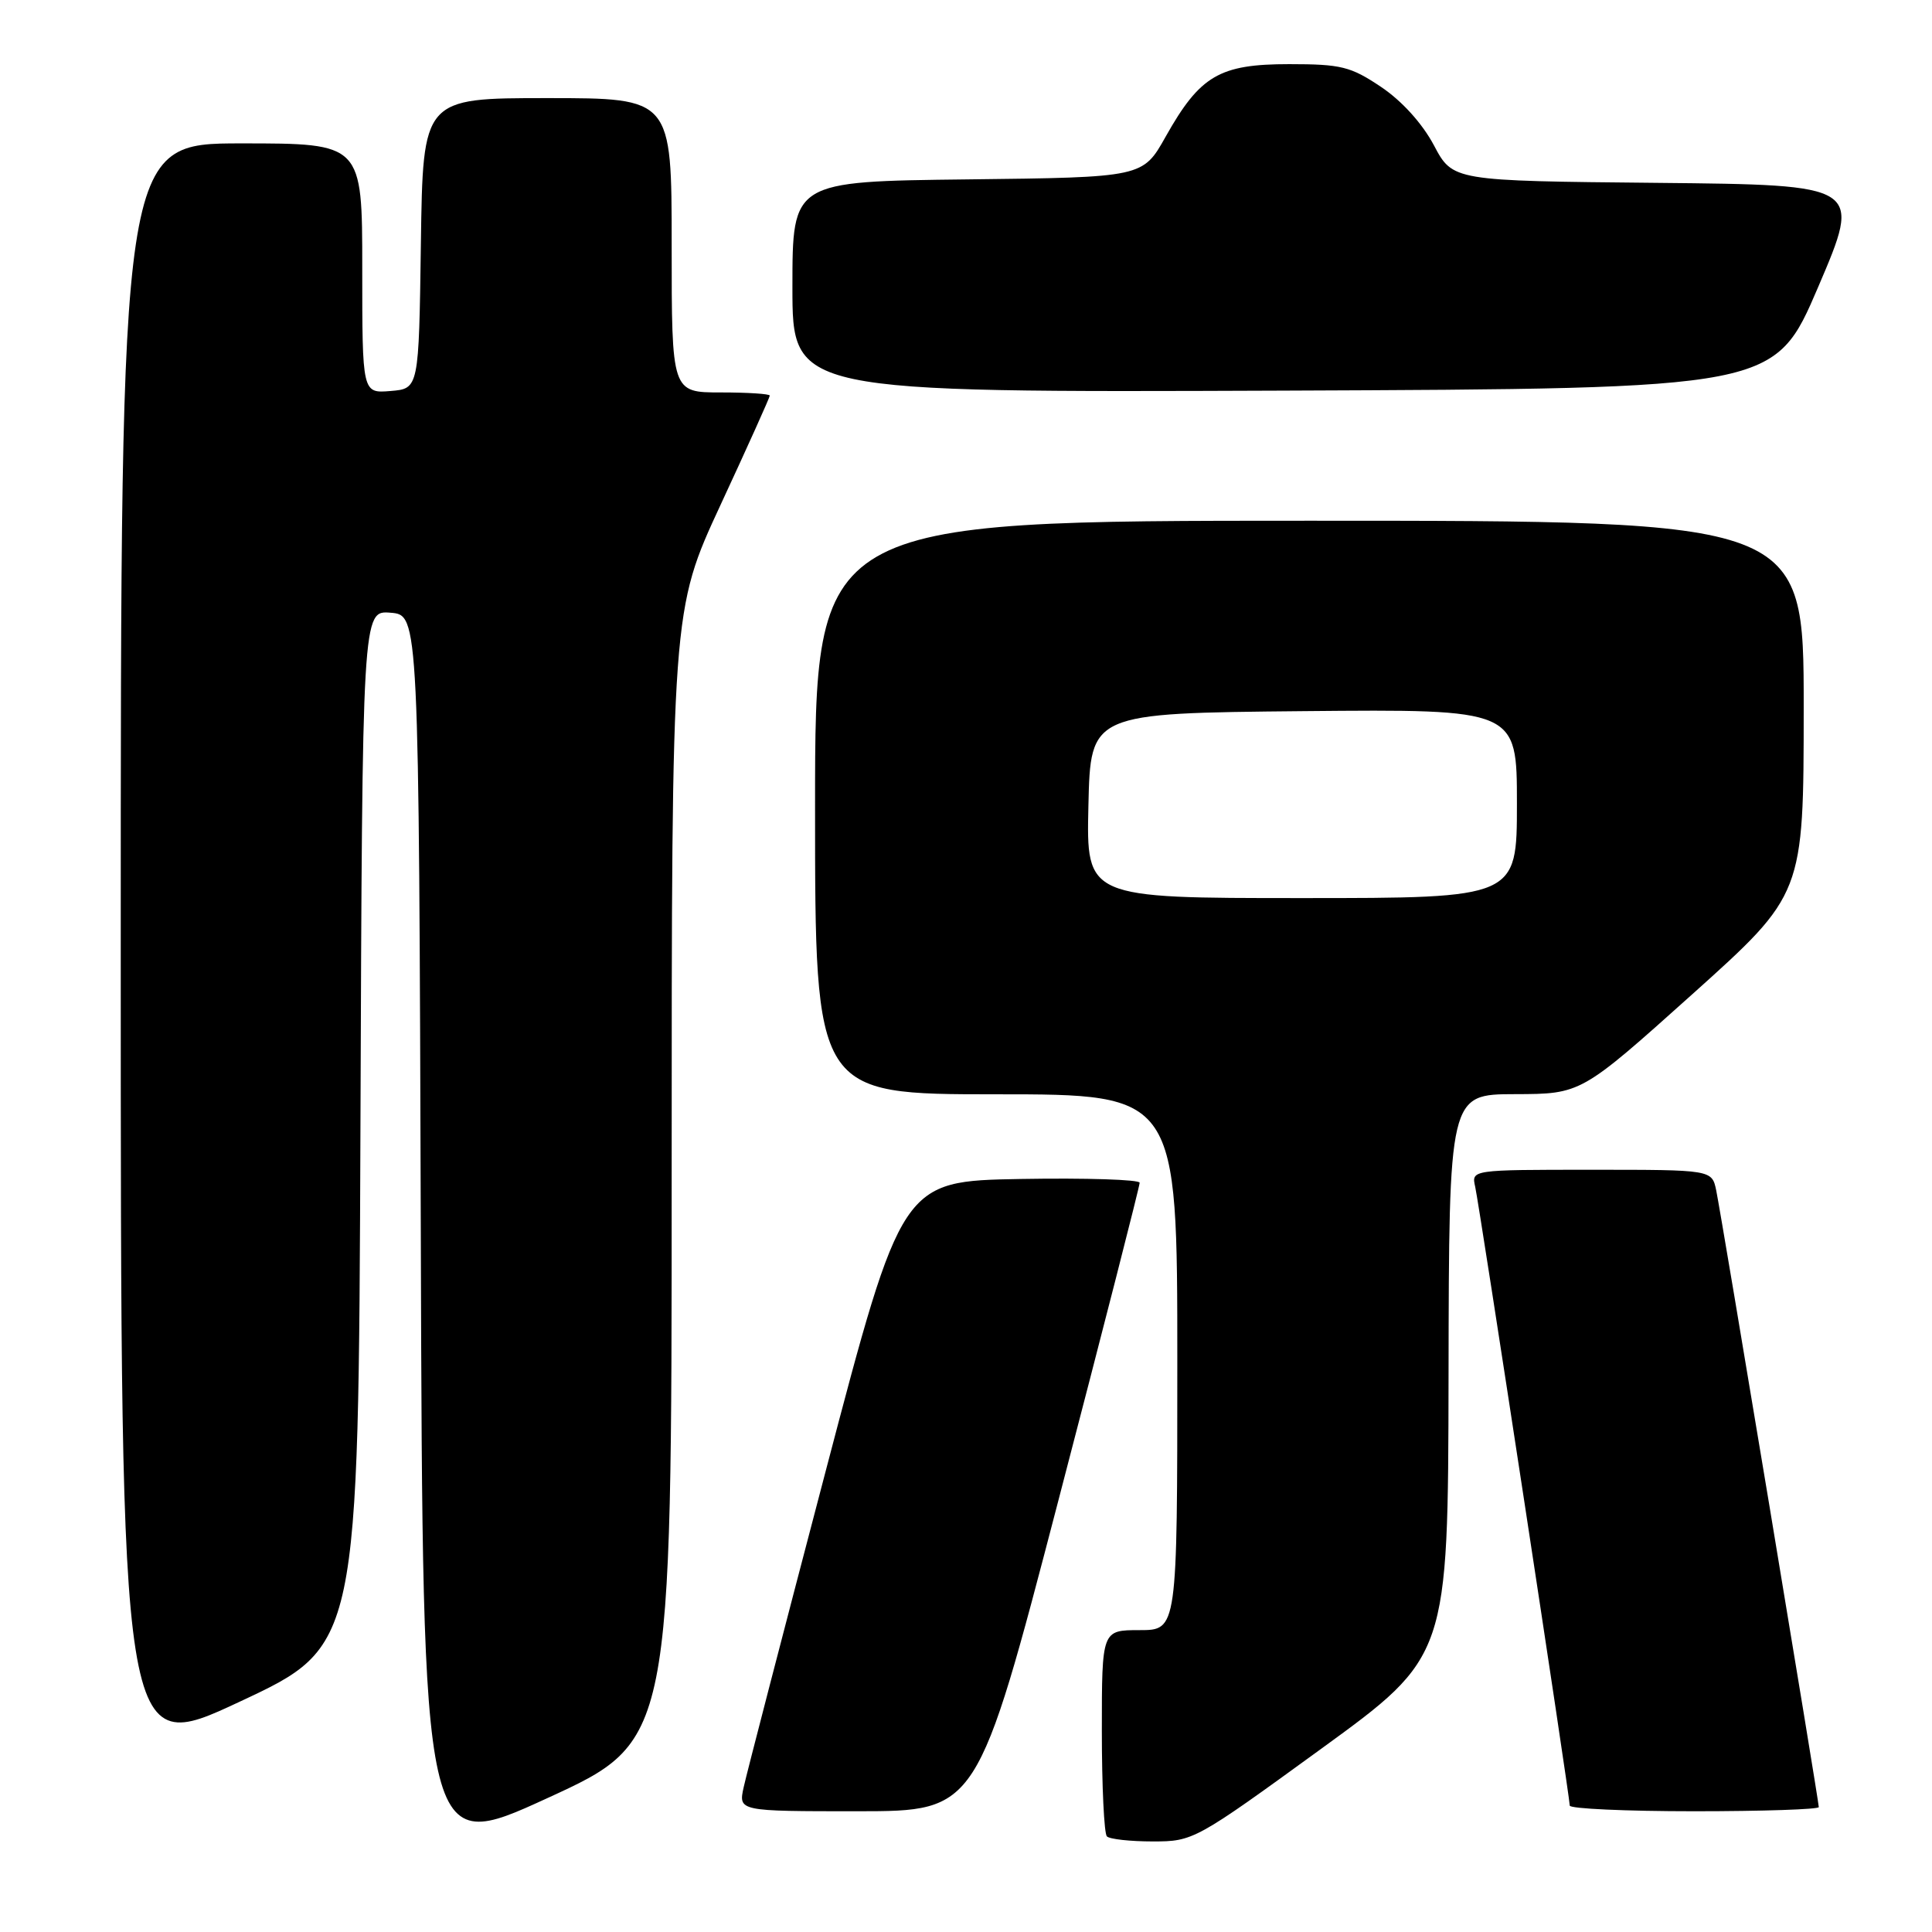 <?xml version="1.0" encoding="UTF-8" standalone="no"?>
<!DOCTYPE svg PUBLIC "-//W3C//DTD SVG 1.1//EN" "http://www.w3.org/Graphics/SVG/1.1/DTD/svg11.dtd" >
<svg xmlns="http://www.w3.org/2000/svg" xmlns:xlink="http://www.w3.org/1999/xlink" version="1.1" viewBox="0 0 256 256">
 <g >
 <path fill="currentColor"
d=" M 89.00 155.78 C 89.00 80.86 89.00 80.86 95.50 66.85 C 99.08 59.14 102.00 52.65 102.00 52.42 C 102.00 52.19 99.08 52.00 95.50 52.00 C 89.00 52.00 89.00 52.00 89.00 32.50 C 89.00 13.00 89.00 13.00 72.52 13.00 C 56.04 13.00 56.04 13.00 55.77 32.25 C 55.50 51.50 55.50 51.50 51.75 51.81 C 48.00 52.12 48.00 52.12 48.00 35.56 C 48.00 19.00 48.00 19.00 32.00 19.00 C 16.00 19.00 16.00 19.00 16.00 125.93 C 16.00 232.86 16.00 232.86 31.75 225.49 C 47.50 218.13 47.50 218.13 47.76 149.50 C 48.01 80.88 48.01 80.88 51.76 81.19 C 55.50 81.50 55.50 81.50 55.76 163.67 C 56.01 245.84 56.01 245.84 72.51 238.27 C 89.00 230.71 89.00 230.71 89.00 155.78 Z  M 175.03 231.75 C 191.88 219.50 191.88 219.50 191.94 182.25 C 192.00 145.00 192.00 145.00 200.75 144.98 C 209.50 144.96 209.50 144.96 224.25 131.73 C 238.99 118.50 238.99 118.50 239.00 93.75 C 239.00 69.00 239.00 69.00 173.50 69.00 C 108.00 69.00 108.00 69.00 108.00 107.00 C 108.00 145.00 108.00 145.00 132.00 145.00 C 156.00 145.00 156.00 145.00 156.00 180.50 C 156.00 216.00 156.00 216.00 151.00 216.00 C 146.00 216.00 146.00 216.00 146.00 229.33 C 146.00 236.67 146.30 242.97 146.67 243.33 C 147.03 243.70 149.77 244.00 152.76 244.00 C 158.11 244.00 158.40 243.84 175.03 231.75 Z  M 140.26 198.75 C 146.18 176.06 151.02 157.15 151.01 156.72 C 151.00 156.30 143.91 156.07 135.25 156.22 C 119.50 156.50 119.50 156.50 109.37 195.07 C 103.80 216.28 98.92 235.07 98.54 236.82 C 97.84 240.00 97.84 240.00 113.67 240.00 C 129.50 239.99 129.50 239.99 140.26 198.75 Z  M 241.00 239.45 C 241.00 238.67 228.09 161.04 227.41 157.75 C 226.84 155.00 226.84 155.00 210.90 155.00 C 194.96 155.00 194.96 155.00 195.47 157.25 C 196.03 159.74 208.00 238.06 208.00 239.25 C 208.00 239.66 215.43 240.00 224.50 240.00 C 233.57 240.00 241.00 239.75 241.00 239.45 Z  M 240.93 38.00 C 246.70 24.50 246.70 24.50 219.60 24.23 C 192.50 23.97 192.50 23.97 190.00 19.25 C 188.46 16.36 185.77 13.38 183.00 11.52 C 178.97 8.81 177.70 8.50 170.82 8.50 C 161.58 8.50 159.01 10.01 154.46 18.10 C 151.43 23.50 151.43 23.50 128.21 23.77 C 105.00 24.04 105.00 24.04 105.00 38.03 C 105.00 52.01 105.00 52.01 170.08 51.76 C 235.15 51.50 235.15 51.50 240.93 38.00 Z  M 144.22 106.75 C 144.50 94.50 144.50 94.50 172.75 94.23 C 201.00 93.97 201.00 93.97 201.00 106.48 C 201.00 119.00 201.00 119.00 172.47 119.00 C 143.94 119.00 143.94 119.00 144.22 106.75 Z "/>
</g>
</svg>